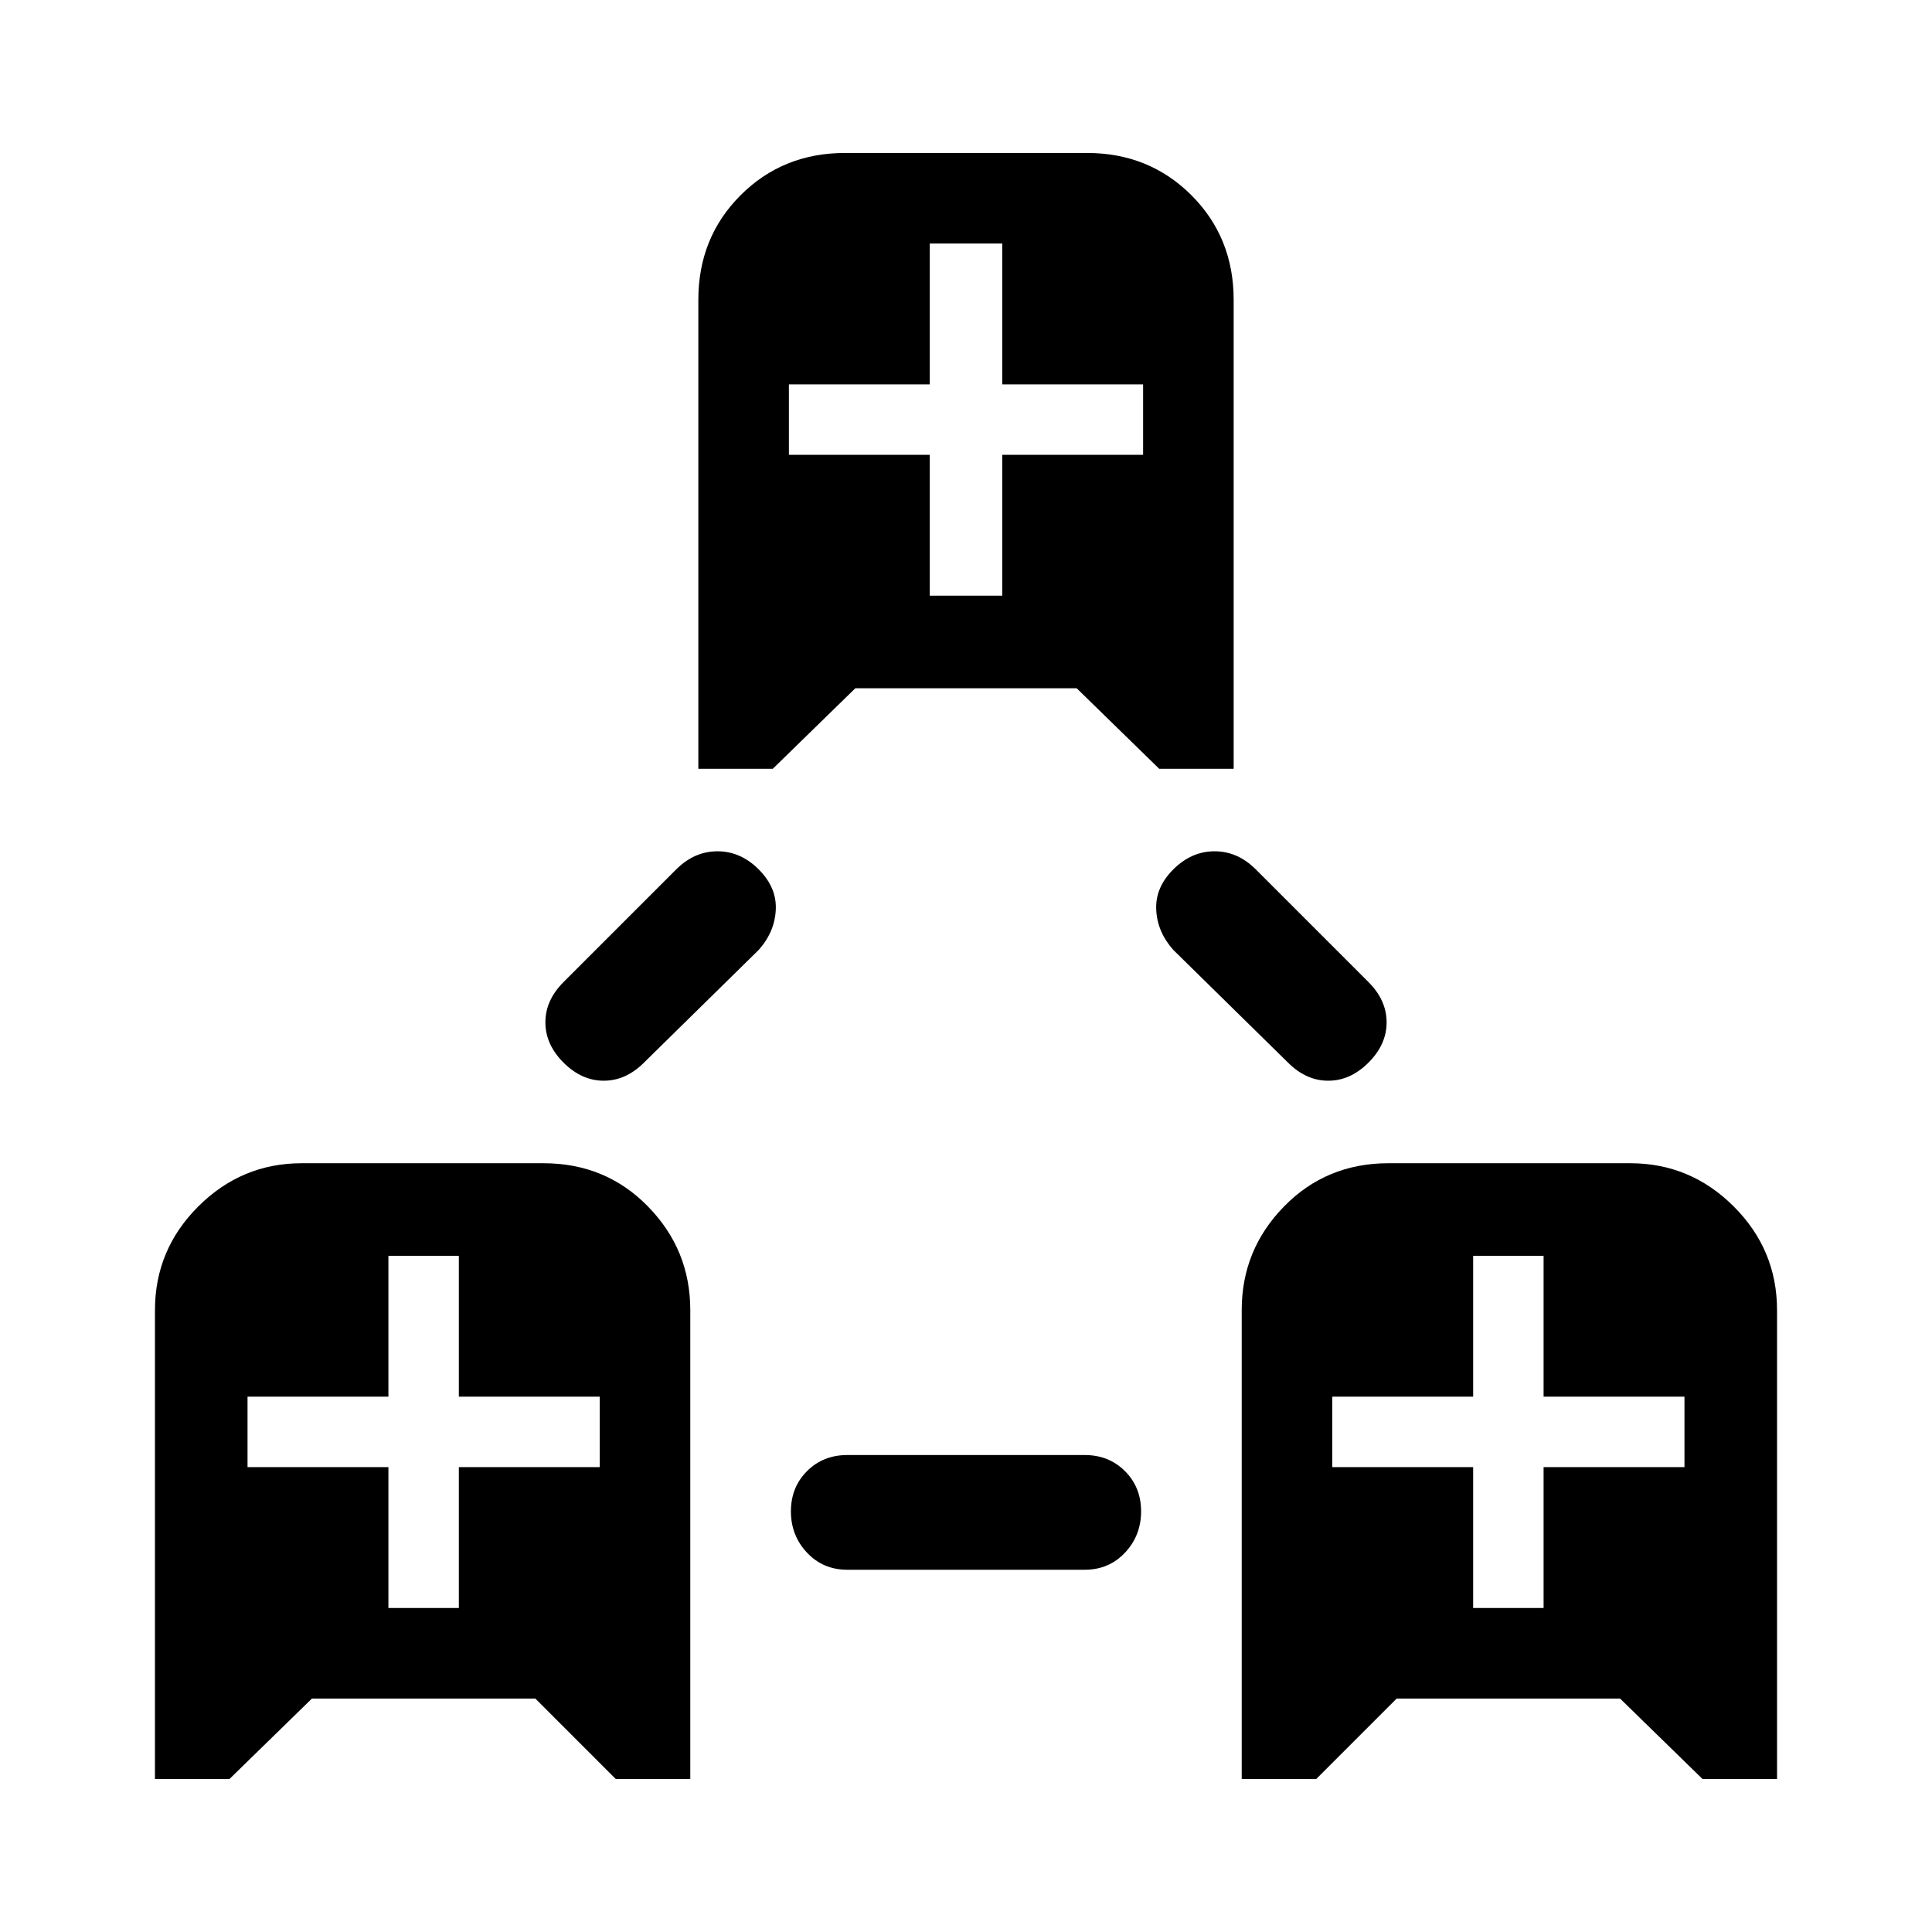 <svg xmlns="http://www.w3.org/2000/svg" height="24" width="24"><path d="M1.925 22.1V16.275Q1.925 15.525 2.462 14.988Q3 14.45 3.75 14.45H6.75Q7.525 14.45 8.05 14.988Q8.575 15.525 8.575 16.275V22.1H7.65L6.65 21.1H3.875L2.85 22.1ZM4.825 19.975H5.7V18.225H7.45V17.35H5.7V15.6H4.825V17.35H3.075V18.225H4.825ZM15.425 22.1V16.275Q15.425 15.525 15.95 14.988Q16.475 14.45 17.25 14.45H20.25Q21 14.45 21.538 14.988Q22.075 15.525 22.075 16.275V22.1H21.15L20.125 21.1H17.35L16.35 22.1ZM18.3 19.975H19.175V18.225H20.925V17.35H19.175V15.6H18.3V17.35H16.55V18.225H18.3ZM8.675 9.55V3.725Q8.675 2.95 9.2 2.425Q9.725 1.9 10.5 1.9H13.5Q14.275 1.9 14.8 2.425Q15.325 2.95 15.325 3.725V9.55H14.4L13.375 8.55H10.625L9.6 9.55ZM11.55 7.4H12.45V5.65H14.2V4.775H12.45V3.025H11.55V4.775H9.8V5.65H11.55ZM10.525 19.5Q10.225 19.5 10.025 19.288Q9.825 19.075 9.825 18.775Q9.825 18.475 10.025 18.275Q10.225 18.075 10.525 18.075H13.475Q13.775 18.075 13.975 18.275Q14.175 18.475 14.175 18.775Q14.175 19.075 13.975 19.288Q13.775 19.5 13.475 19.5ZM7 13.2Q6.775 12.975 6.775 12.7Q6.775 12.425 7 12.2L8.4 10.8Q8.625 10.575 8.913 10.575Q9.2 10.575 9.425 10.8Q9.65 11.025 9.637 11.3Q9.625 11.575 9.425 11.8L8 13.2Q7.775 13.425 7.5 13.425Q7.225 13.425 7 13.2ZM16 13.2 14.575 11.8Q14.375 11.575 14.363 11.3Q14.35 11.025 14.575 10.8Q14.8 10.575 15.088 10.575Q15.375 10.575 15.6 10.8L17 12.2Q17.225 12.425 17.225 12.7Q17.225 12.975 17 13.2Q16.775 13.425 16.5 13.425Q16.225 13.425 16 13.2Z"/></svg>